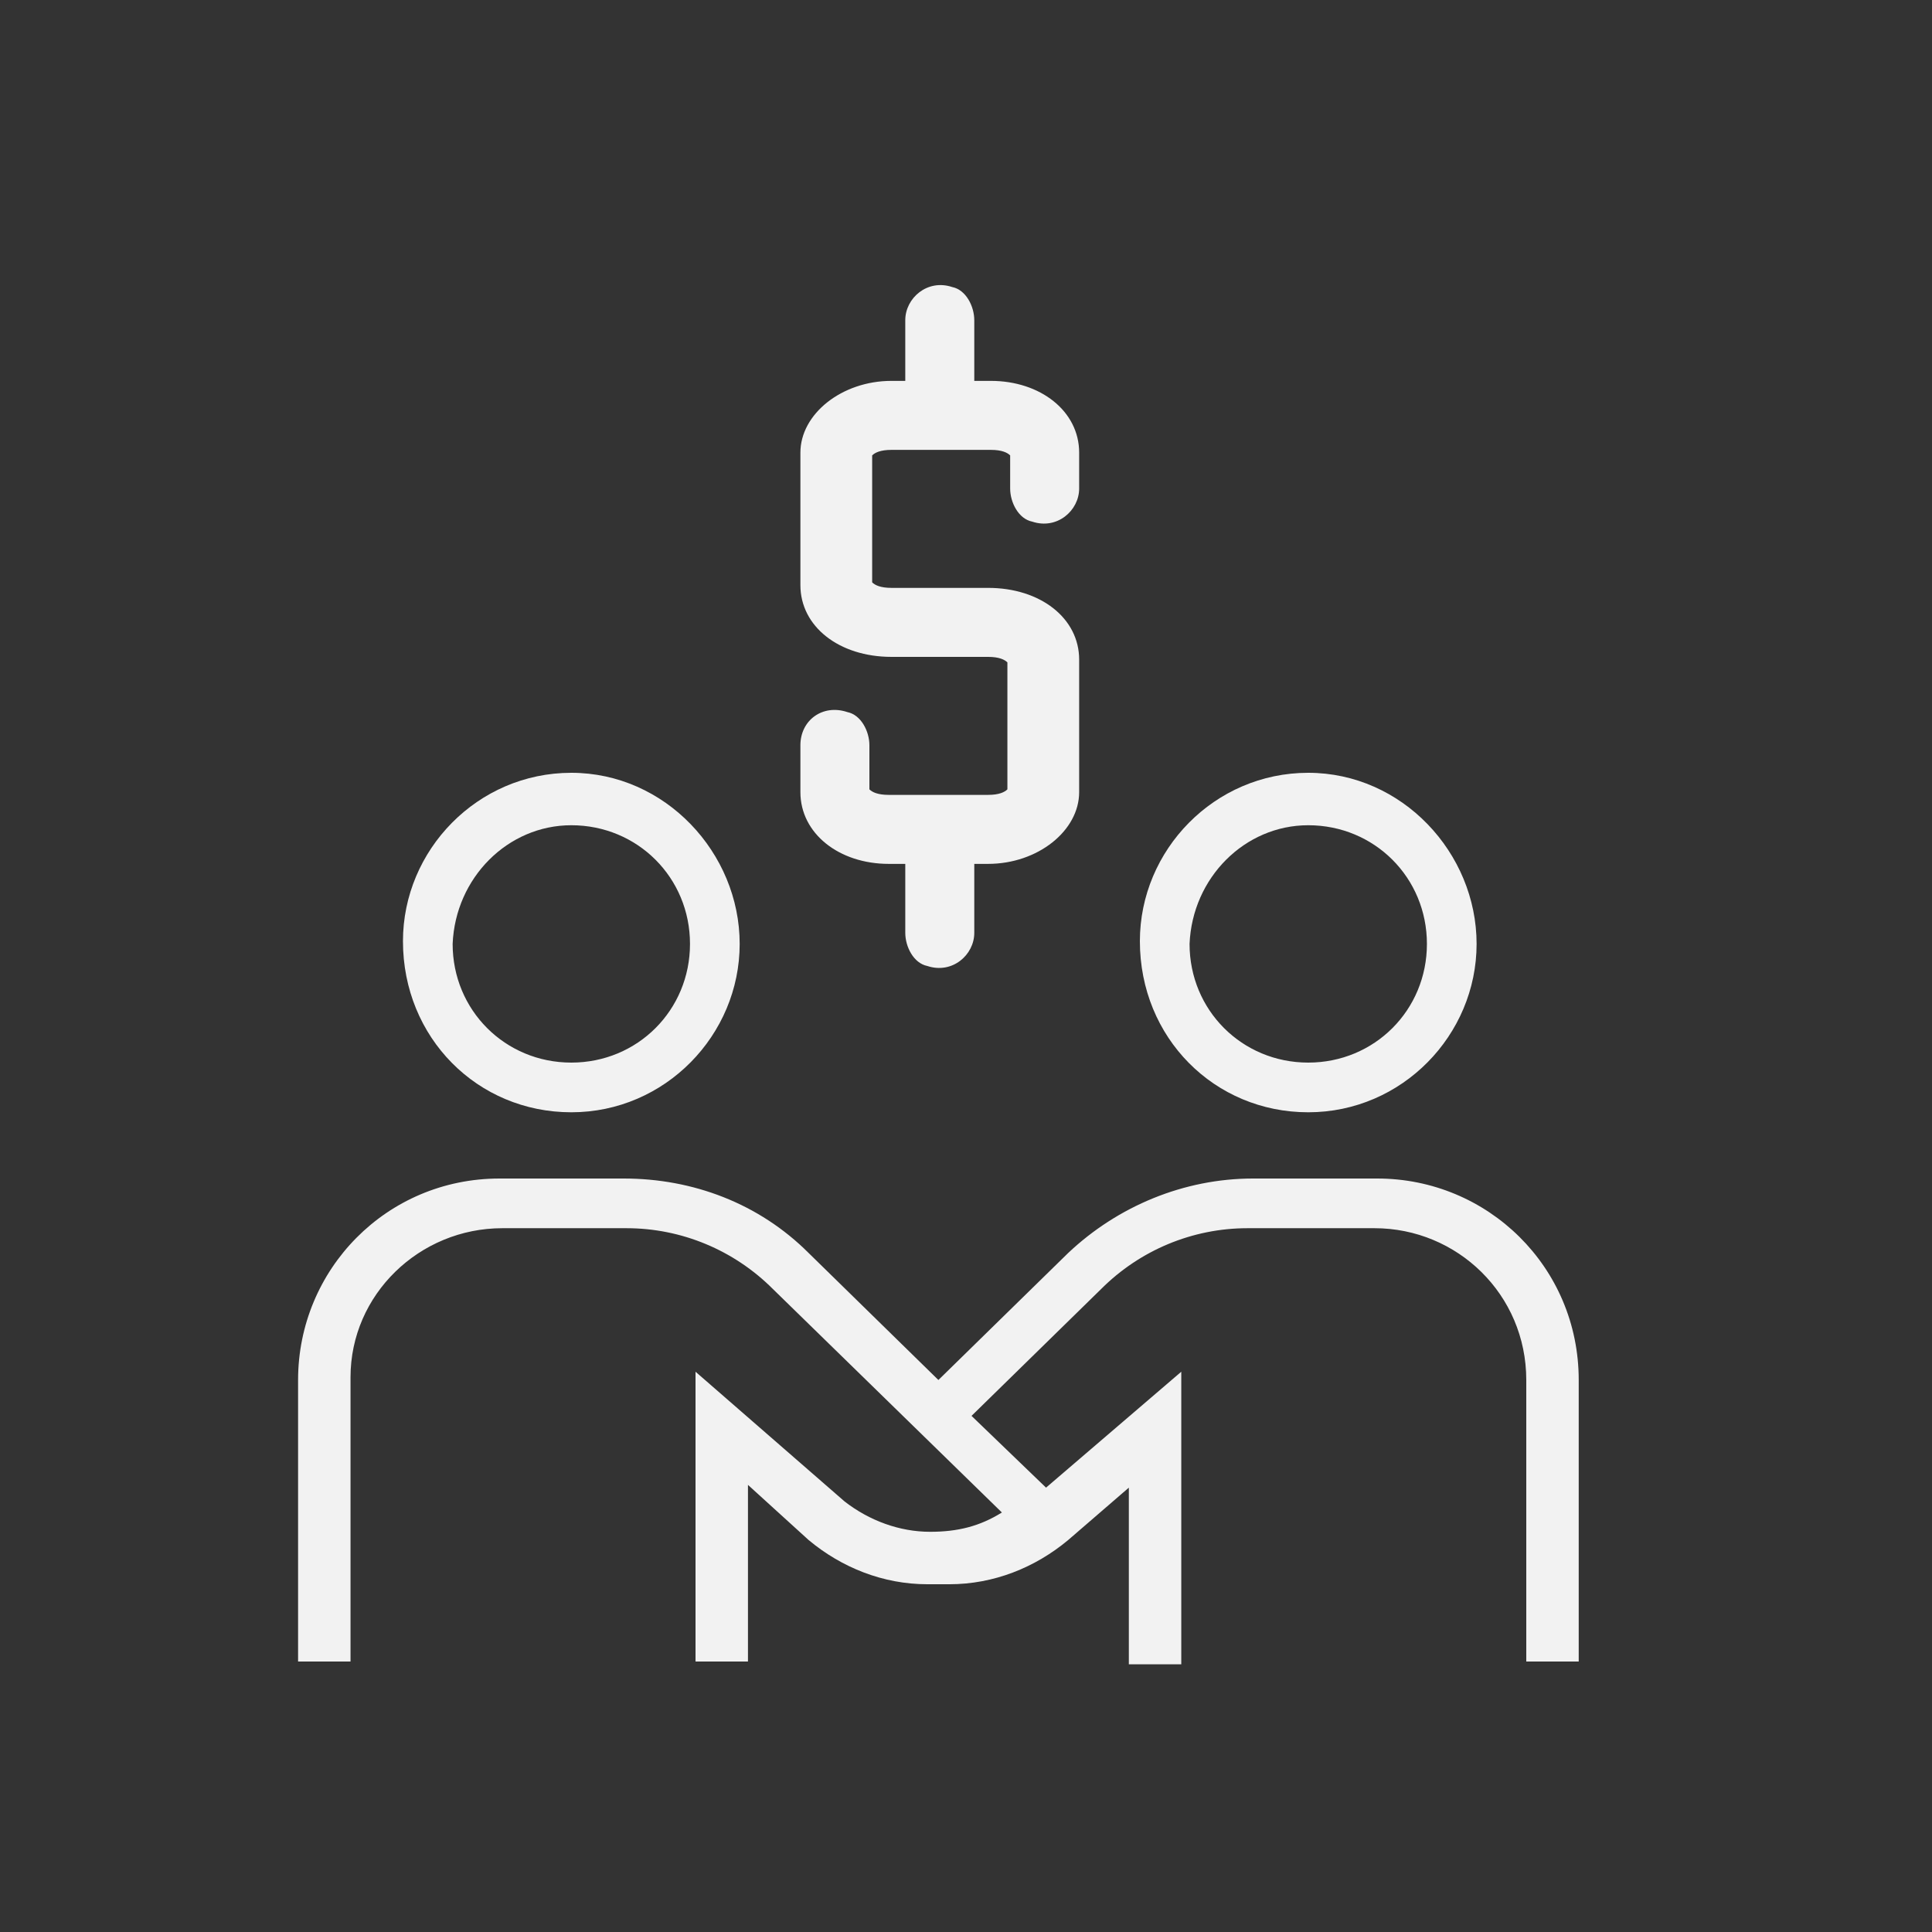 <?xml version="1.0" encoding="utf-8"?>
<!-- Generator: Adobe Illustrator 21.0.0, SVG Export Plug-In . SVG Version: 6.00 Build 0)  -->
<svg version="1.1" id="Capa_1" xmlns="http://www.w3.org/2000/svg" xmlns:xlink="http://www.w3.org/1999/xlink" x="0px" y="0px"
	 viewBox="0 0 70 70" style="enable-background:new 0 0 70 70;" xml:space="preserve">
<rect x="0" y="0" width="70" height="70" fill="#333333" stroke="none"/>
<style type="text/css">
	.st0{fill:#F2F2F2;}
</style>
<g>
	<path class="st0" d="M32.2,31.3h0.6v2.5c0,0.5,0.3,1.1,0.8,1.2c0.9,0.3,1.7-0.4,1.7-1.2v-2.5h0.5c1.8,0,3.3-1.2,3.3-2.6v-4.8
		c0-1.5-1.4-2.6-3.3-2.6h-3.5c-0.4,0-0.6-0.1-0.7-0.2v-4.6c0.1-0.1,0.3-0.2,0.7-0.2h3.6c0.4,0,0.6,0.1,0.7,0.2v1.2
		c0,0.5,0.3,1.1,0.8,1.2c0.9,0.3,1.7-0.4,1.7-1.2v-1.3c0-1.5-1.4-2.6-3.2-2.6h-0.6v-2.2c0-0.5-0.3-1.1-0.8-1.2
		c-0.9-0.3-1.7,0.4-1.7,1.2v2.2h-0.5c-1.8,0-3.3,1.2-3.3,2.6v4.8c0,1.5,1.4,2.6,3.3,2.6h3.5c0.4,0,0.6,0.1,0.7,0.2v4.6
		c-0.1,0.1-0.3,0.2-0.7,0.2h-1.9c0,0,0,0,0,0c0,0,0,0,0,0h-1.7c-0.4,0-0.6-0.1-0.7-0.2V27c0-0.5-0.3-1.1-0.8-1.2
		C29.8,25.5,29,26.1,29,27v1.7C29,30.2,30.4,31.3,32.2,31.3z"/>
	<path class="st0" d="M47.4,40.3c3.4,0,6.1-2.8,6.1-6.1S50.8,28,47.4,28c-3.4,0-6.1,2.8-6.1,6.1C41.3,37.6,44,40.3,47.4,40.3z
		 M47.4,29.9c2.4,0,4.3,1.9,4.3,4.3s-1.9,4.3-4.3,4.3s-4.3-1.9-4.3-4.3C43.2,31.8,45.1,29.9,47.4,29.9z"/>
	<path class="st0" d="M20.7,40.3c3.4,0,6.1-2.8,6.1-6.1S24.1,28,20.7,28s-6.1,2.8-6.1,6.1C14.6,37.6,17.3,40.3,20.7,40.3z
		 M20.7,29.9c2.4,0,4.3,1.9,4.3,4.3s-1.9,4.3-4.3,4.3s-4.3-1.9-4.3-4.3C16.5,31.8,18.4,29.9,20.7,29.9z"/>
	<path class="st0" d="M12.7,49.9c0-3,2.5-5.4,5.5-5.4h4.5c2,0,3.9,0.8,5.3,2.2l8.3,8.1c-0.8,0.5-1.6,0.7-2.6,0.7
		c-1.1,0-2.2-0.4-3.1-1.1l-5.4-4.7v10.5h1.9v-6.4l2.2,2c1.2,1,2.7,1.6,4.3,1.6c0.1,0,0.3,0,0.4,0c0.1,0,0.3,0,0.4,0
		c1.6,0,3.1-0.6,4.3-1.6l2.2-1.9v6.4l1.9,0V49.7l-4.9,4.2l-2.7-2.6l4.7-4.6c1.4-1.4,3.3-2.2,5.3-2.2h4.6c3,0,5.5,2.4,5.5,5.5v10.2
		l1.9,0V50c0-4.1-3.3-7.3-7.3-7.3h-4.5c-2.5,0-4.9,1-6.7,2.7L34,50l-4.7-4.6c-1.8-1.8-4.2-2.7-6.7-2.7h-4.5c-4.1,0-7.3,3.3-7.3,7.3
		v10.2h1.9L12.7,49.9L12.7,49.9z"/>
</g>
</svg>
